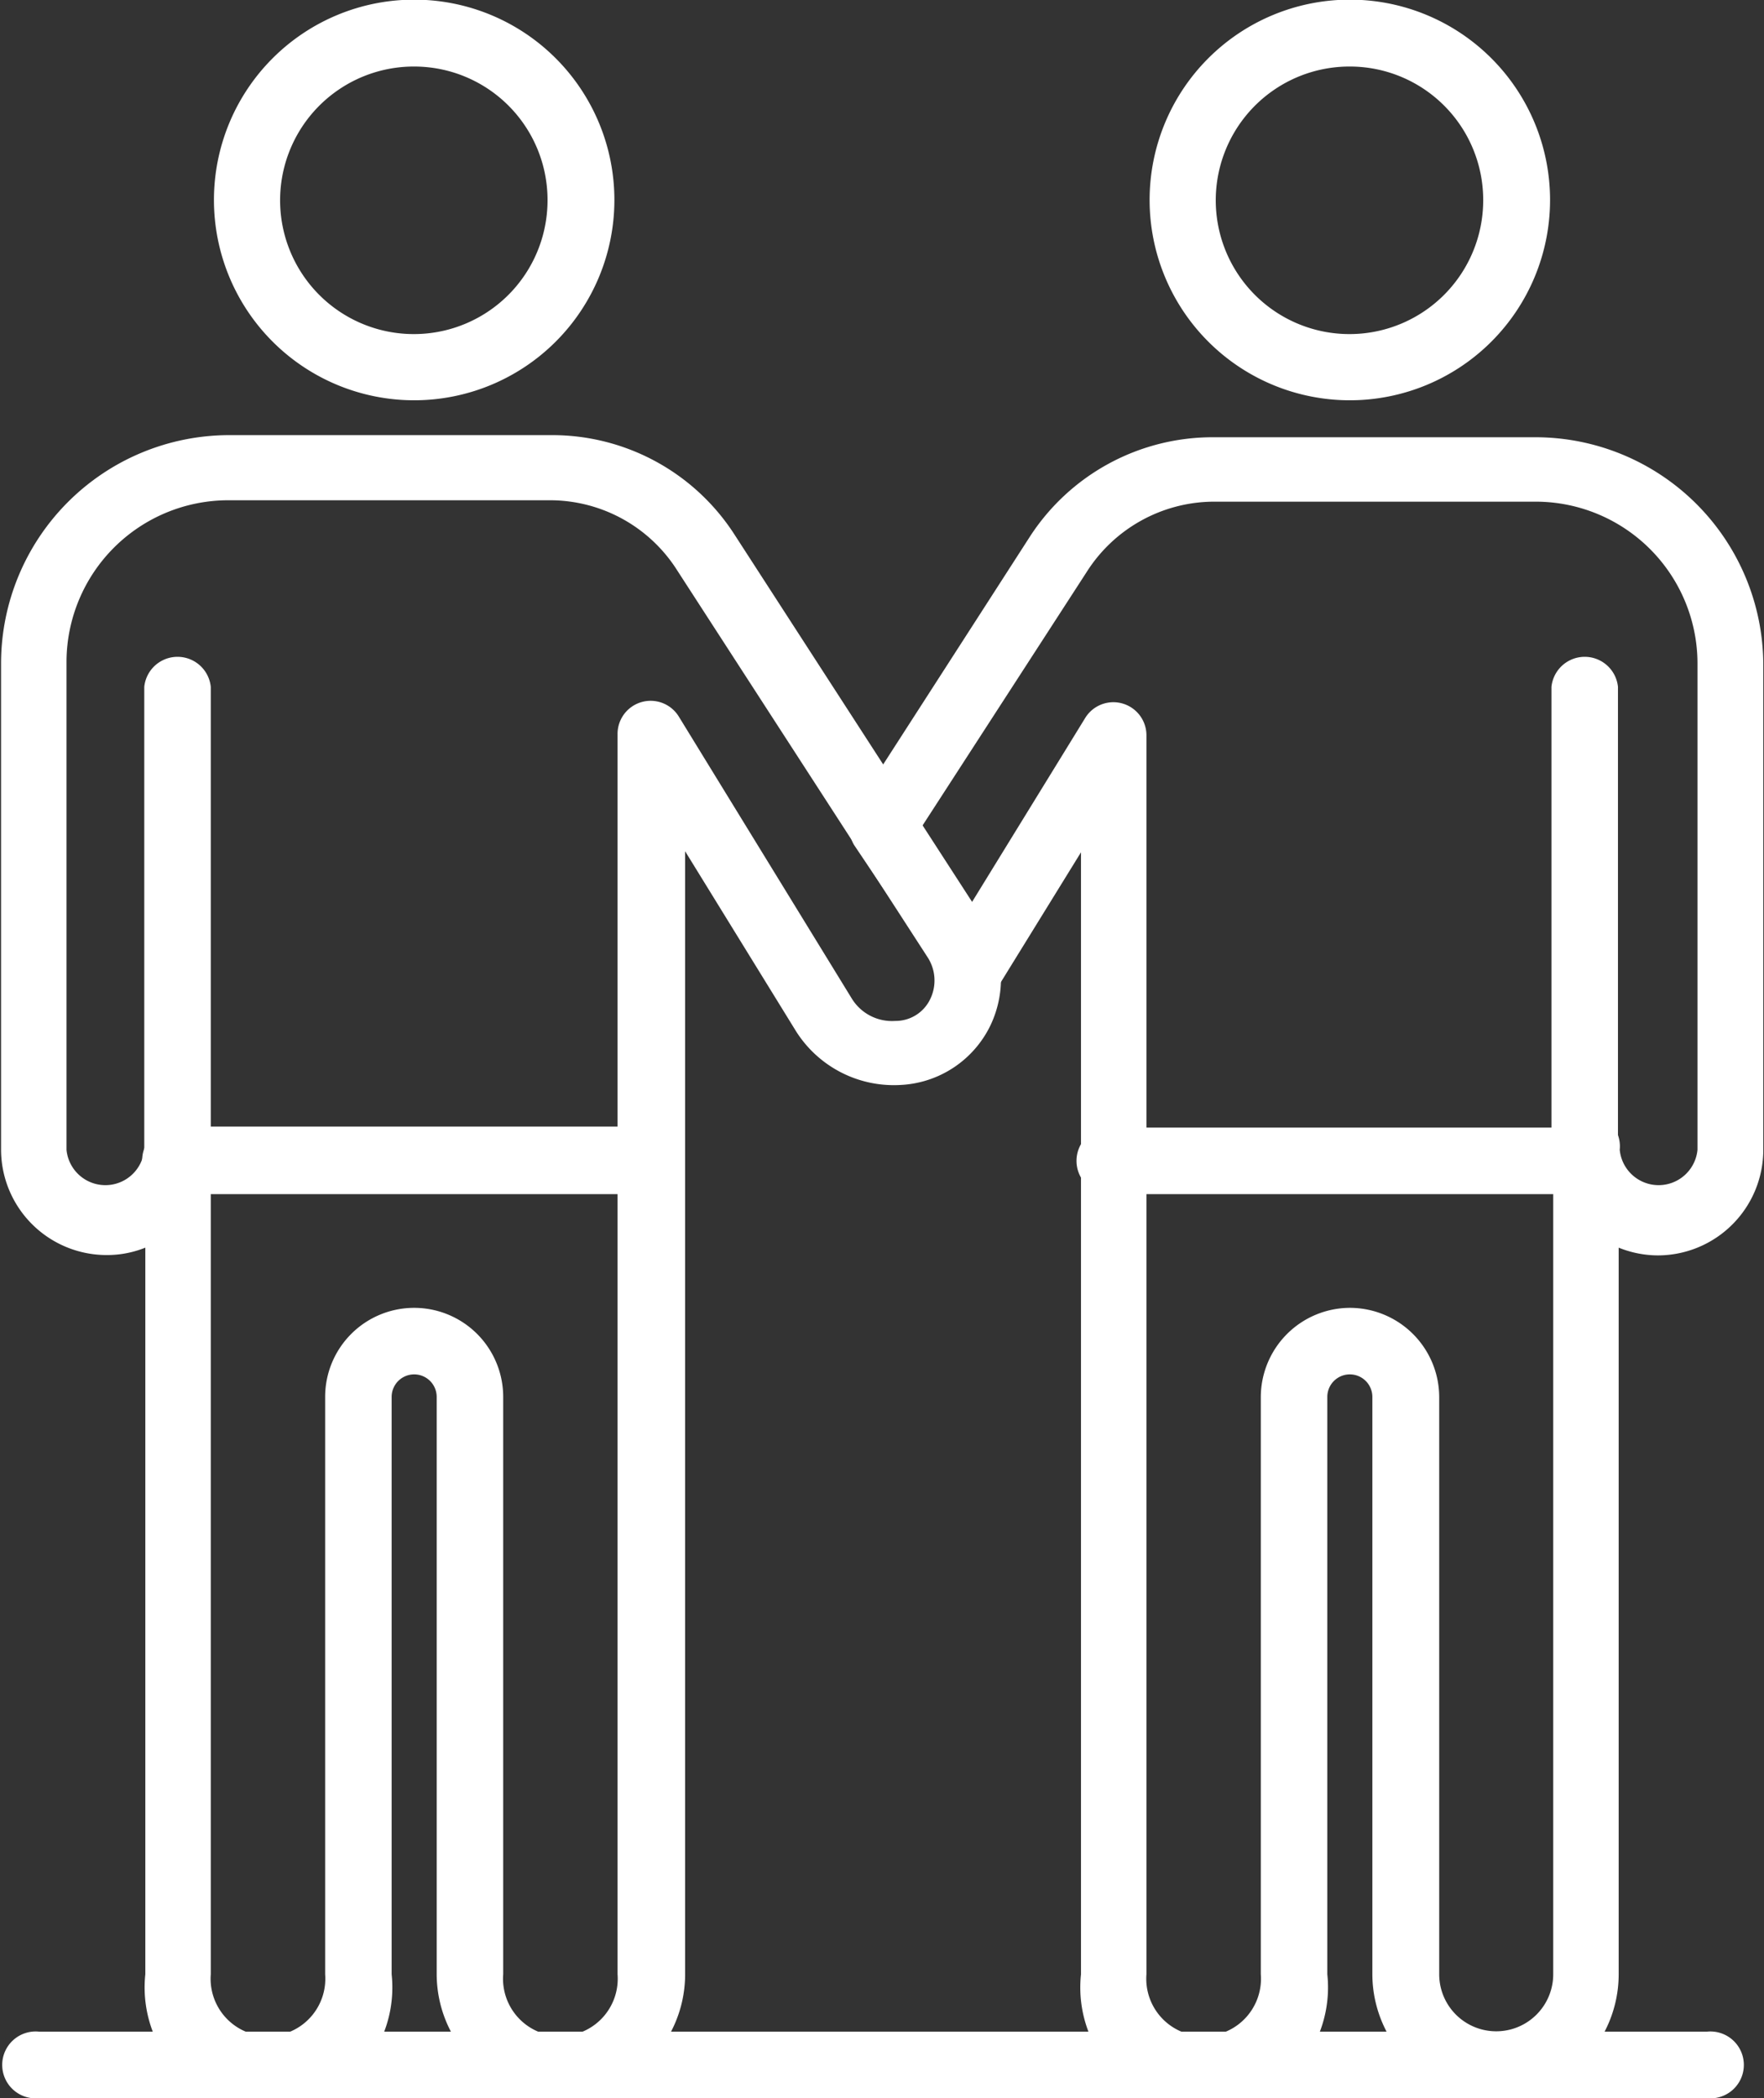 <svg xmlns="http://www.w3.org/2000/svg" viewBox="0 0 50.13 59.6"><rect x="0" y="0" width="50.13" height="59.6" fill="#333333" stroke="none"/><style>.cls-1{fill:#fff;}</style><title>interaction</title><g id="Layer_2" class="cls-1" data-name="Layer 2"><g id="Layer_1-2" data-name="Layer 1"><path d="M18.5,33.92H5A.95.95,0,0,1,5,32H18.5a.95.95,0,0,1,0,1.89Z"/><path d="M38.36,11.37a5.69,5.69,0,1,1,5.69-5.69A5.69,5.69,0,0,1,38.36,11.37Zm0-9.48a3.8,3.8,0,1,0,3.79,3.79A3.79,3.79,0,0,0,38.36,1.89Z"/><path d="M11.77,11.37a5.69,5.69,0,1,1,5.69-5.69A5.69,5.69,0,0,1,11.77,11.37Zm0-9.48a3.8,3.8,0,1,0,3.79,3.79A3.79,3.79,0,0,0,11.77,1.89Z"/><path d="M45.09,33.92H31.64a.95.95,0,1,1,0-1.89H45.09a.95.95,0,0,1,0,1.89Z"/><path d="M48.51,59.6H1.11a.95.95,0,1,1,0-1.89h47.4a.95.95,0,1,1,0,1.89Z"/><path d="M15.93,59.6a3.53,3.53,0,0,1-3.52-3.52V39.68a.64.64,0,1,0-1.28,0v16.4a3.52,3.52,0,1,1-7,0V35.44a2.91,2.91,0,0,1-1.1.21,3,3,0,0,1-3-3V18.84a6.49,6.49,0,0,1,6.48-6.48h9.17a6.16,6.16,0,0,1,5.19,2.82l7.08,10.94a3.09,3.09,0,0,1,.2,3,3,3,0,0,1-2.58,1.7,3.29,3.29,0,0,1-2.95-1.53l-3.15-5.11V56.08A3.52,3.52,0,0,1,15.93,59.6ZM11.77,37.15a2.53,2.53,0,0,1,2.53,2.53v16.4a1.63,1.63,0,1,0,3.25,0V20.86a.94.94,0,0,1,1.75-.49l4.91,8a1.34,1.34,0,0,0,1.23.63,1.09,1.09,0,0,0,1-.63,1.21,1.21,0,0,0-.08-1.18L19.25,16.21a4.28,4.28,0,0,0-3.6-2H6.48a4.6,4.6,0,0,0-4.59,4.59V32.66a1.11,1.11,0,0,0,2.21,0V19.51a.95.95,0,0,1,1.89,0V56.08a1.63,1.63,0,1,0,3.25,0V39.68A2.53,2.53,0,0,1,11.77,37.15Z"/><path d="M42.52,59.6A3.53,3.53,0,0,1,39,56.08V39.68a.64.64,0,0,0-.64-.64.64.64,0,0,0-.64.64v16.4a3.52,3.52,0,1,1-7,0V24.21l-2.42,3.92a.94.94,0,0,1-1,.43,1,1,0,0,1-.72-.85,1.25,1.25,0,0,0-.19-.56L24.27,24a1,1,0,0,1,0-1l5-7.76a6.19,6.19,0,0,1,5.19-2.82h9.17a6.48,6.48,0,0,1,6.48,6.48V32.66a3,3,0,0,1-3,3A3,3,0,0,1,46,35.44V56.08A3.52,3.52,0,0,1,42.52,59.6ZM38.36,37.15a2.54,2.54,0,0,1,2.54,2.53v16.4a1.62,1.62,0,1,0,3.24,0V32.66a.95.95,0,1,1,1.89,0,1.11,1.11,0,0,0,2.21,0V18.84a4.6,4.6,0,0,0-4.59-4.59H34.48a4.3,4.3,0,0,0-3.6,2l-4.69,7.24,1.41,2.17,3.23-5.25a.94.94,0,0,1,1.75.49V56.08a1.63,1.63,0,1,0,3.25,0V39.68A2.54,2.54,0,0,1,38.36,37.15Z"/><path d="M45.09,33.6a1,1,0,0,1-1-.94V19.51a.95.95,0,0,1,1.89,0V32.66A.94.94,0,0,1,45.09,33.6Z"/></g></g></svg>